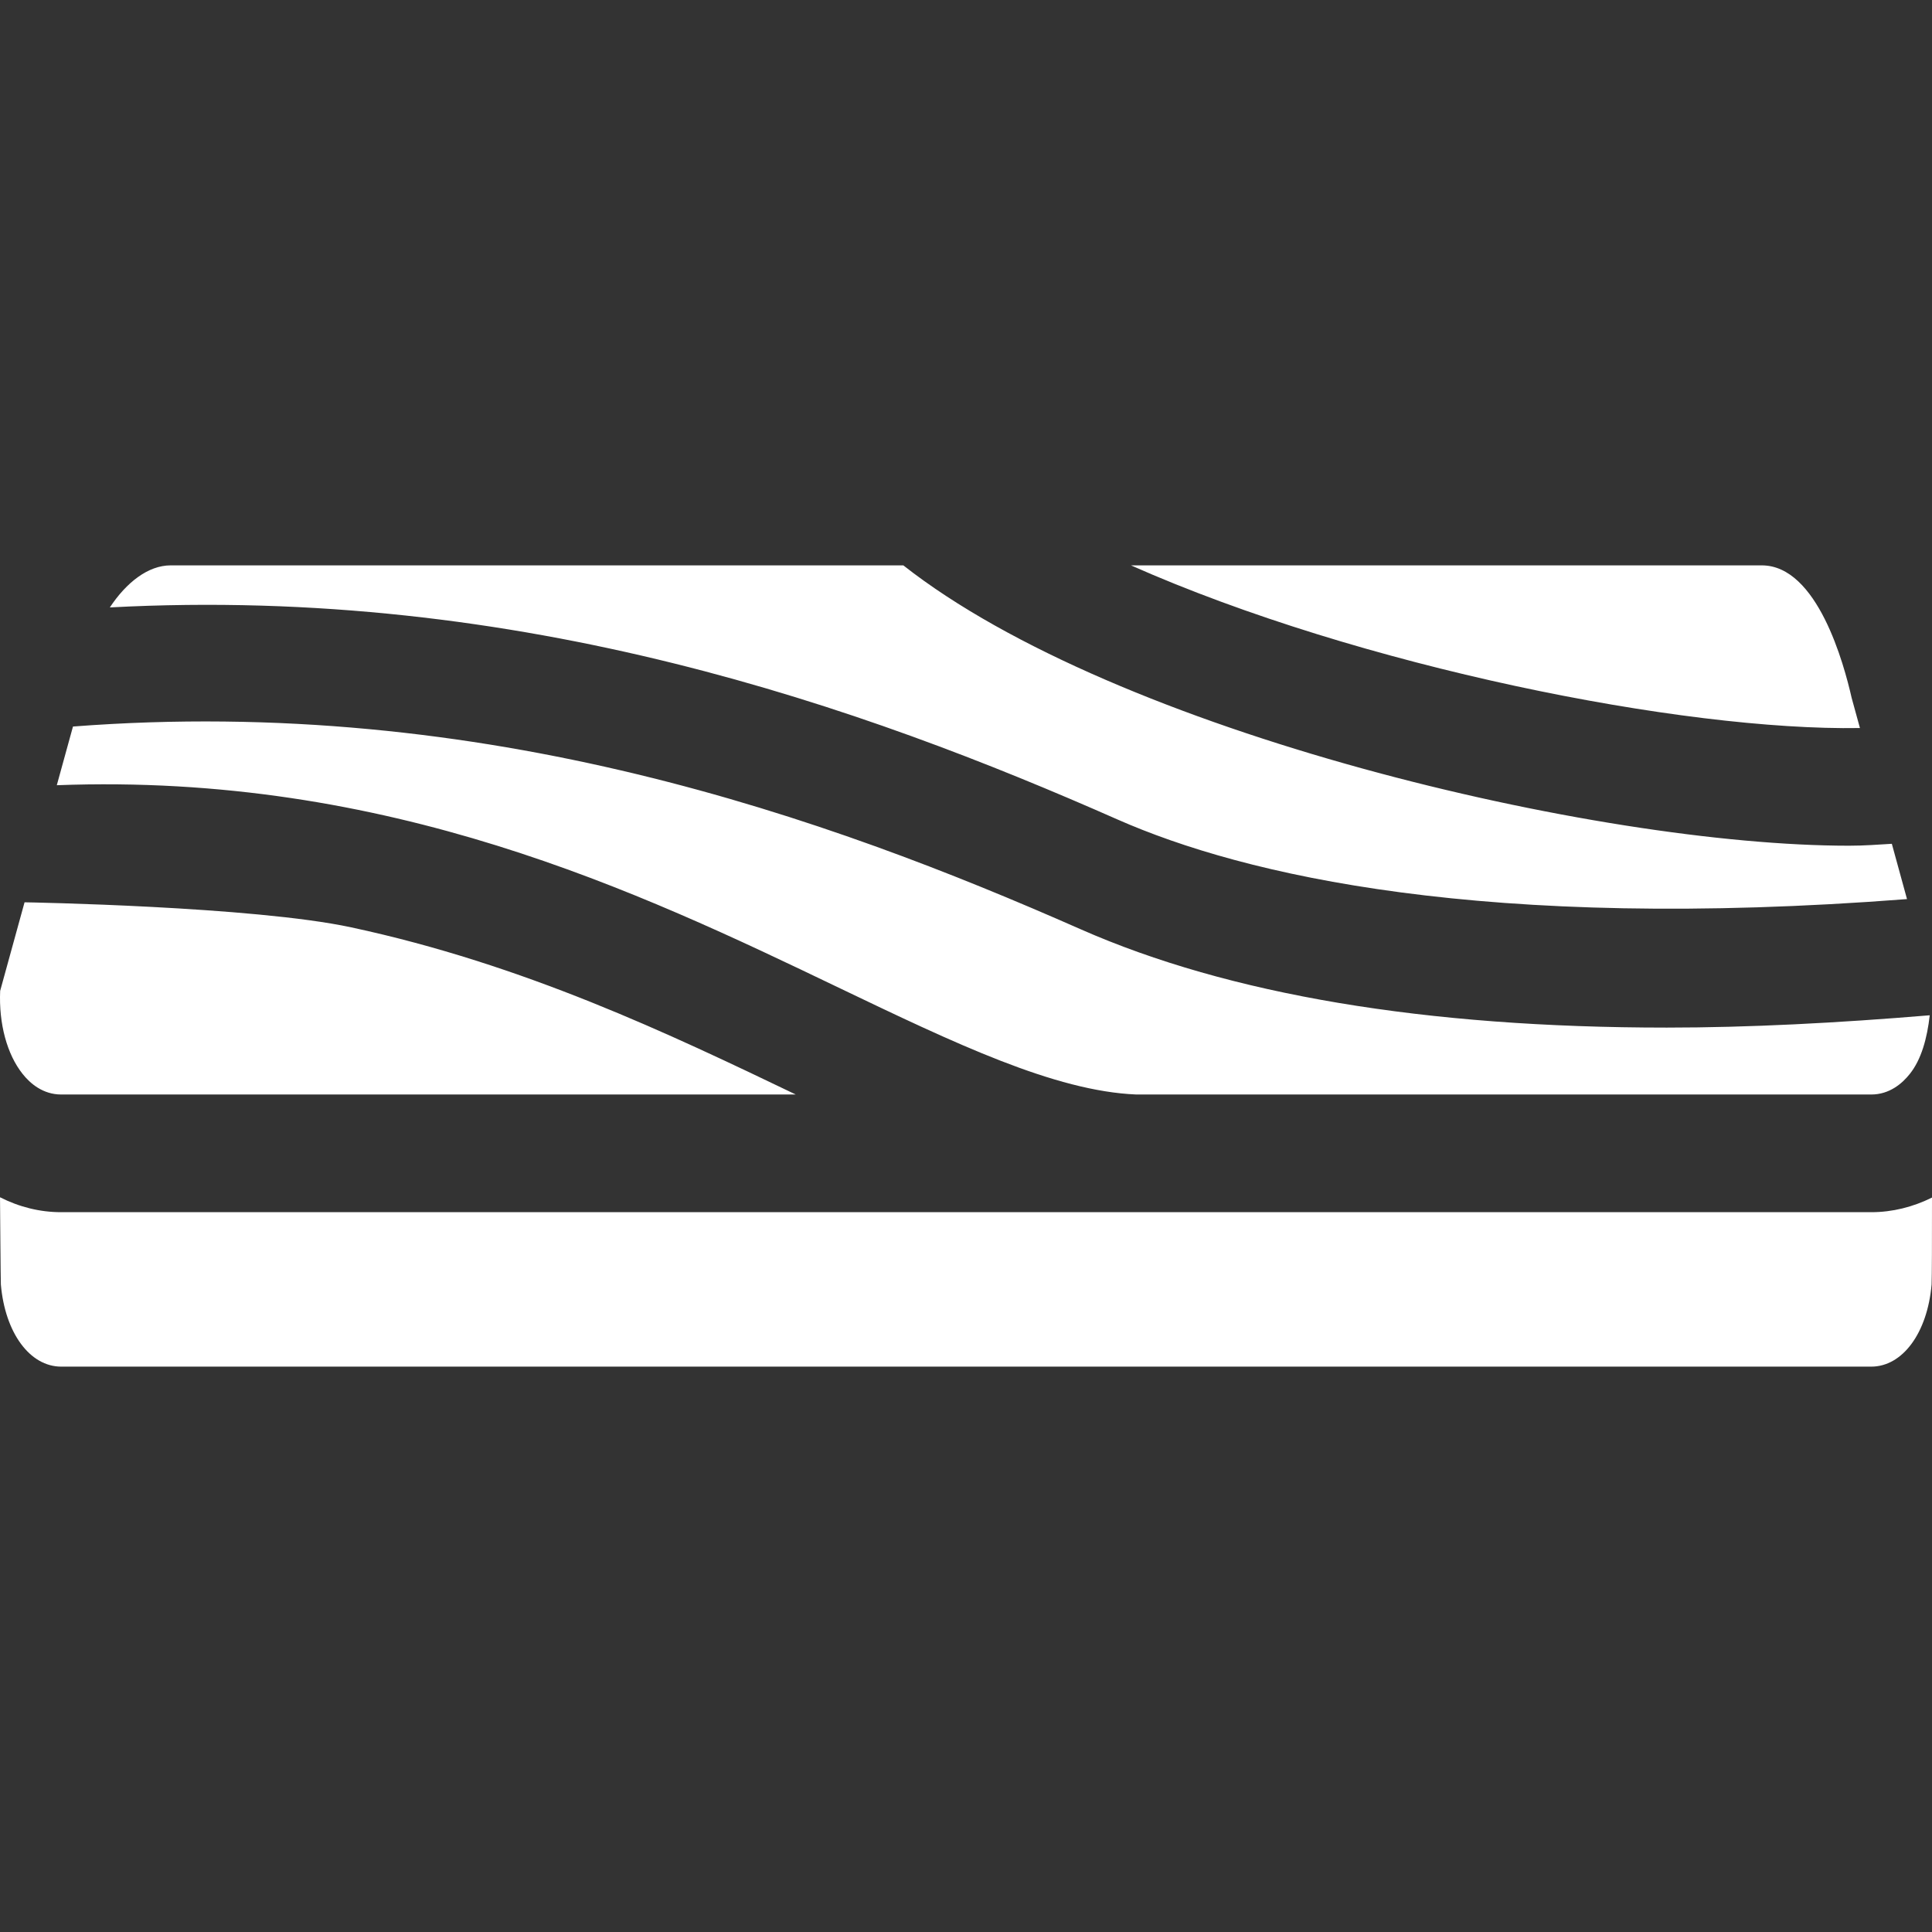 <svg fill="#fff" height="512" viewBox="0 0 512 512" width="512" xmlns="http://www.w3.org/2000/svg"><rect x="0" y="0" width="512" height="512" fill="#333333" stroke="none"/><path id="_x30_1" d="m301.157 290.055c-21.632-.875-48.175-13.59-78.912-28.32-53.297-25.587-119.296-56.96-207.192-53.644l4.287-15.554c109.316-8.414 200.04 24.154 267.033 53.722 39.337 17.333 91.374 26.065 155.329 26.065 21.764 0 45.201-1.221 69.7-3.266-.69 6.104-2.229 11.731-5.295 15.555-1.979 2.494-5.35 5.441-10.206 5.441h-194.744zm-294.65-50.936c.504 0 60.637 1.062 86.556 6.636 45.826 9.821 84.406 28.269 117.823 44.3h-194.665c-4.857 0-8.241-2.945-10.219-5.441-4.154-5.202-6.344-13.352-5.959-22.029zm484.192-54.2 2.203 8.016c-46.809.796-132.487-16.191-193.178-43.105h167.166c14.758-.001 21.793 26.224 23.809 35.089zm-445.467-35.09h194.16c56.39 44.327 183.862 74.293 250.604 74.293 4.141 0 7.71-.292 11.36-.504l4.021 14.651c-112.064 8.653-175.687-6.317-209.236-21.102-67.207-29.674-157.784-62.03-267.034-56.191 4.393-6.634 10.153-11.147 16.125-11.147zm450.669 212.342h-479.68c-8.294 0-14.877-8.919-15.992-21.765-.053-.559-.226-23.119-.226-23.119 5.069 2.574 10.537 3.955 16.217 3.955h479.68c5.627 0 11.067-1.381 16.099-3.875 0 11.439-.014 21.049-.106 23.039-1.115 12.846-7.697 21.765-15.992 21.765z"/></svg>